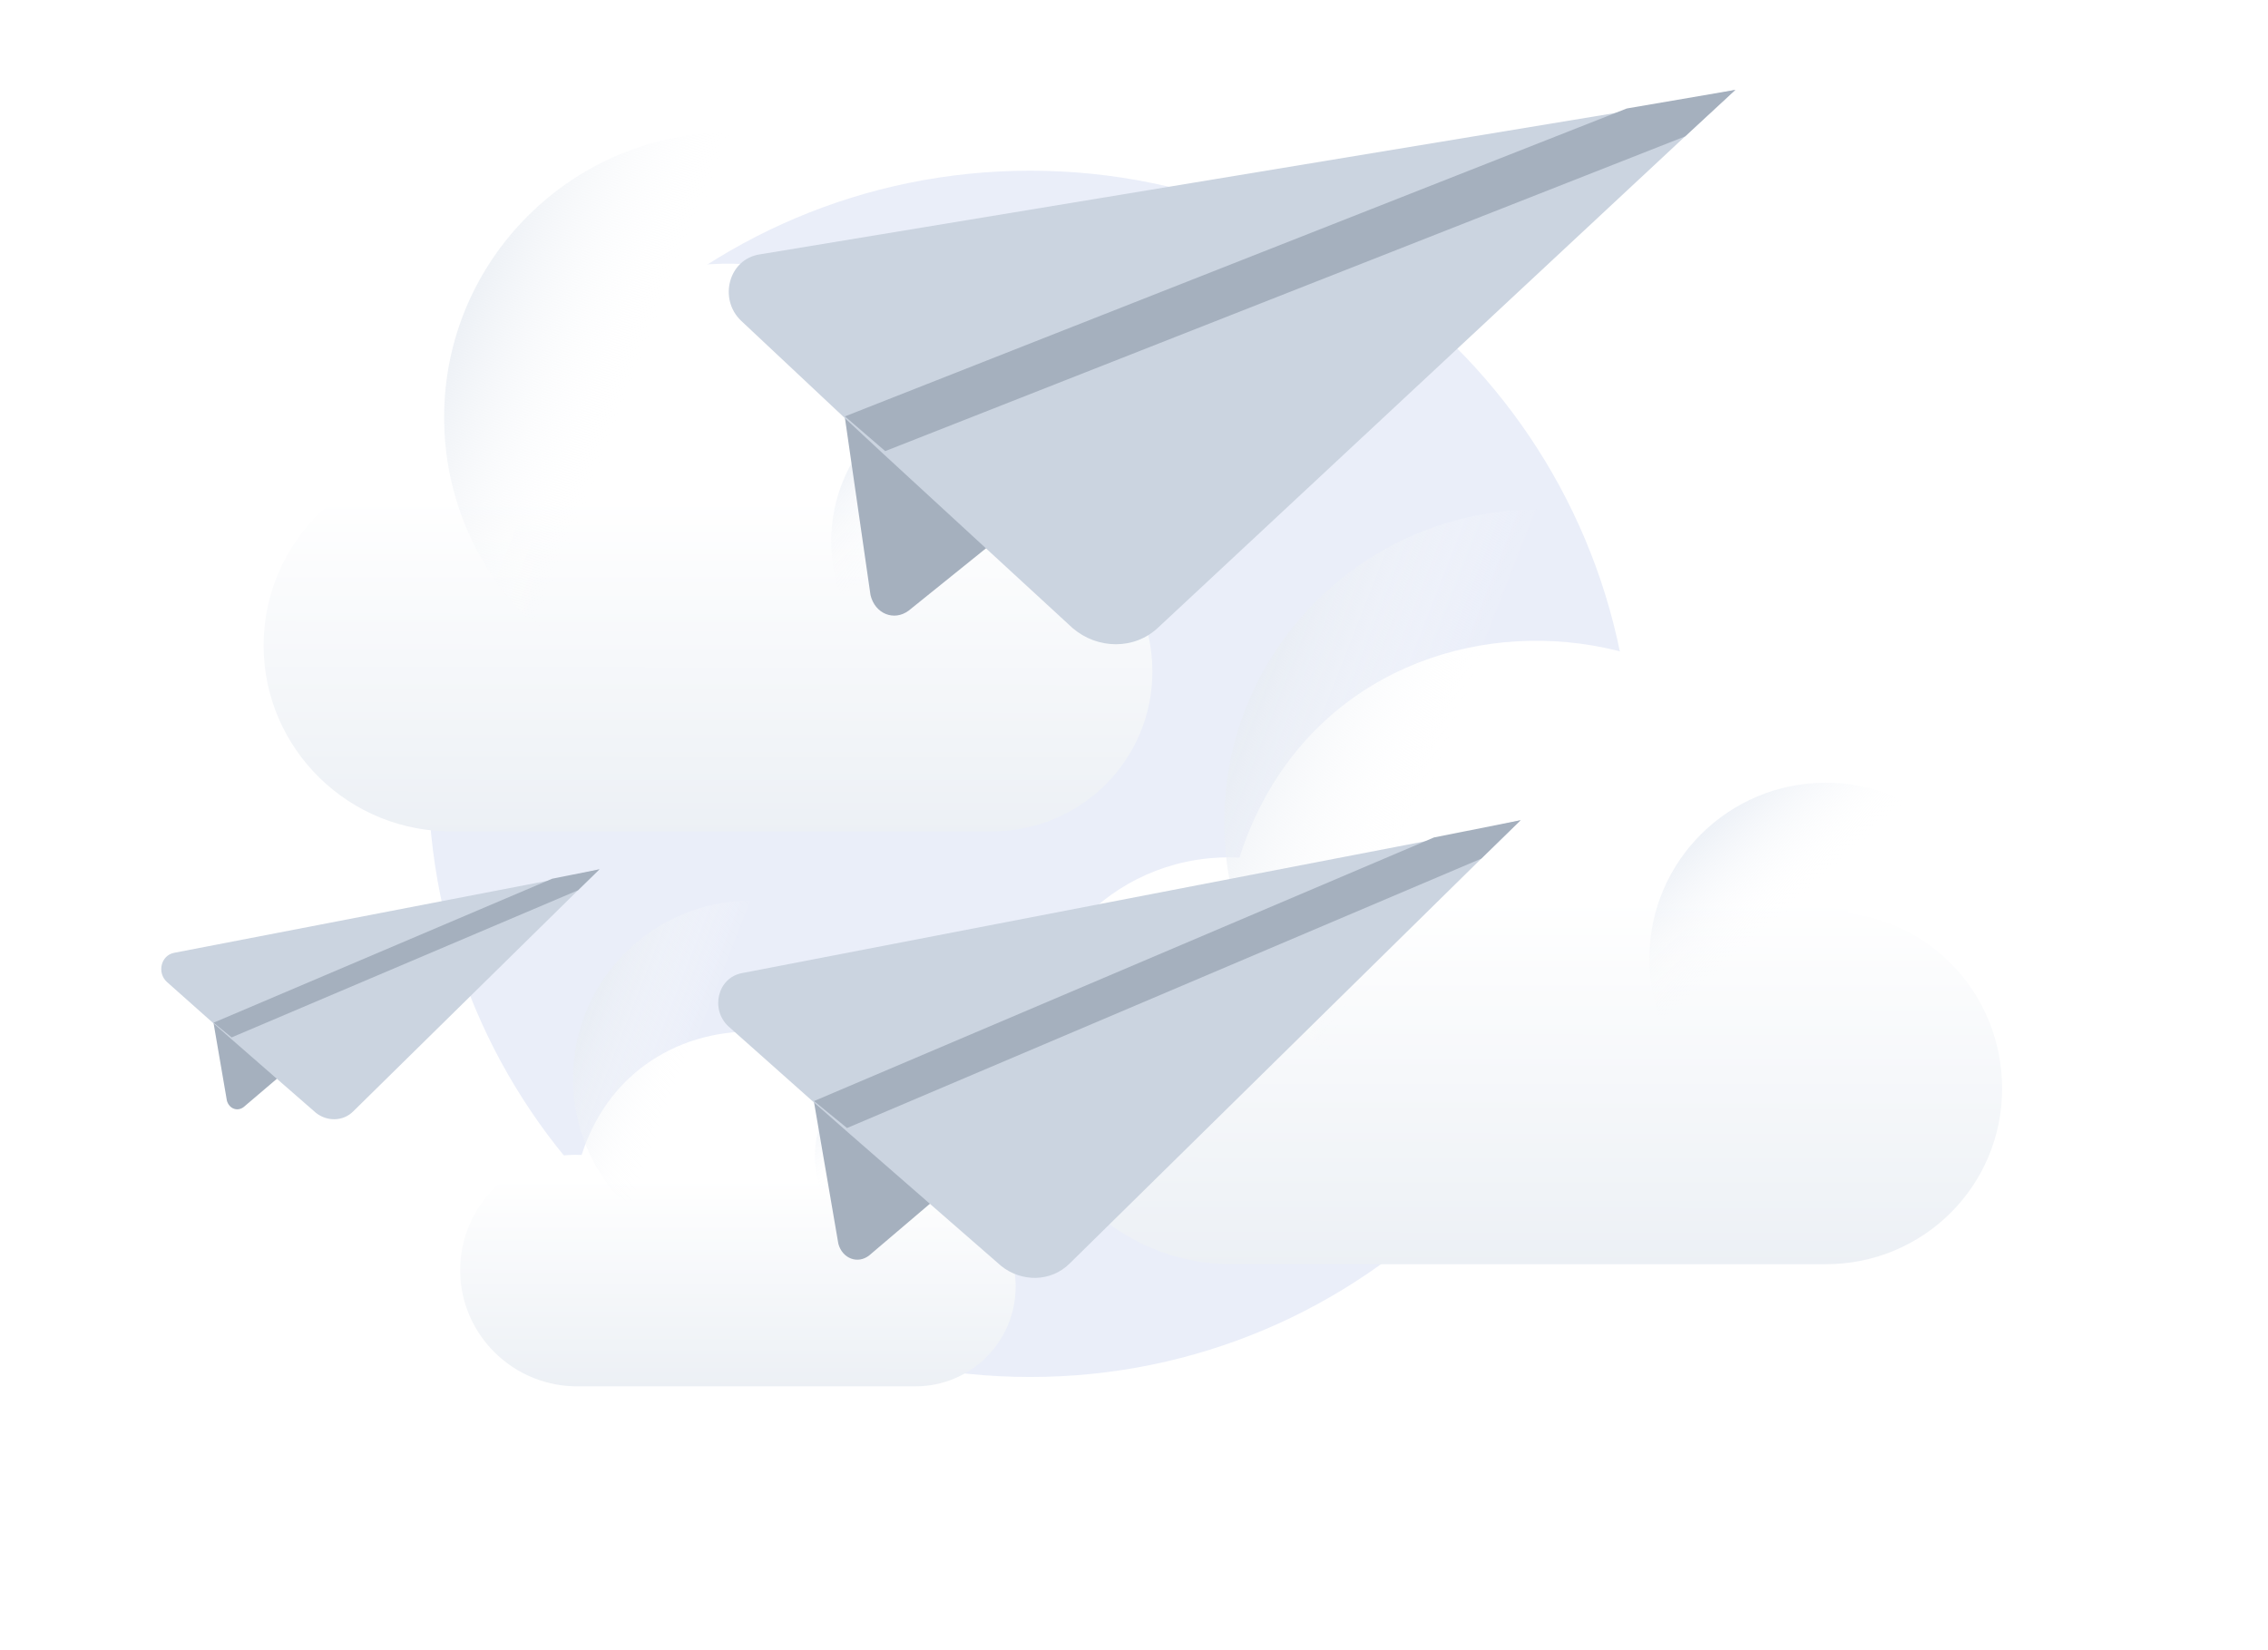 <svg width="191" height="139" viewBox="0 0 191 139" fill="none" xmlns="http://www.w3.org/2000/svg">
<path d="M86.759 115.977C114.759 115.977 137.459 93.277 137.459 65.177C137.459 37.077 114.759 14.377 86.759 14.377C58.759 14.377 36.059 37.077 36.059 65.177C36.059 93.277 58.759 115.977 86.759 115.977Z" fill="#EAEEF9"/>
<g filter="url(#filter0_d)">
<path d="M97.047 45.566C97.047 53.005 91.031 59.021 83.527 59.021C83.397 59.021 82.297 59.021 74.211 59.021C68.583 59.021 59.591 59.021 45.23 59.021H38.373C29.381 59.215 22.2 52.035 22.2 43.366C22.2 34.633 29.446 27.388 38.567 27.84C46.395 3.388 82.233 6.816 85.273 32.11C92.001 32.951 97.047 38.644 97.047 45.566Z" fill="url(#paint0_linear)"/>
</g>
<path d="M83.527 59.021C90.966 59.021 97.047 53.005 97.047 45.566C97.047 38.126 90.966 32.11 83.527 32.11C76.087 32.11 70.006 38.126 70.006 45.566C70.006 53.005 76.087 59.021 83.527 59.021Z" fill="url(#paint1_linear)"/>
<path d="M61.467 59.151C74.729 59.151 85.532 48.412 85.532 35.151C85.532 21.889 74.729 11.15 61.467 11.15C48.206 11.15 37.403 21.889 37.403 35.151C37.403 48.412 48.141 59.151 61.467 59.151Z" fill="url(#paint2_linear)"/>
<g filter="url(#filter1_d)">
<path d="M168.606 80.701C168.606 88.872 161.999 95.479 153.757 95.479C153.615 95.479 152.407 95.479 143.526 95.479C137.345 95.479 127.47 95.479 111.697 95.479H104.166C94.29 95.692 86.404 87.806 86.404 78.286C86.404 68.694 94.361 60.737 104.379 61.234C112.976 34.378 152.336 38.144 155.675 65.923C163.064 66.847 168.606 73.099 168.606 80.701Z" fill="url(#paint3_linear)"/>
</g>
<path d="M153.757 95.48C161.928 95.48 168.606 88.872 168.606 80.702C168.606 72.531 161.928 65.924 153.757 65.924C145.587 65.924 138.908 72.531 138.908 80.702C138.908 88.872 145.587 95.48 153.757 95.48Z" fill="url(#paint4_linear)"/>
<path d="M129.53 95.622C144.095 95.622 155.96 83.828 155.96 69.263C155.96 54.698 144.095 42.904 129.53 42.904C114.965 42.904 103.1 54.698 103.1 69.263C103.1 83.828 114.894 95.622 129.53 95.622Z" fill="url(#paint5_linear)"/>
<g filter="url(#filter2_d)">
<path d="M85.532 97.355C85.532 102.004 81.772 105.765 77.082 105.765C77.001 105.765 76.314 105.765 71.26 105.765C67.742 105.765 62.122 105.765 53.147 105.765H48.861C43.241 105.886 38.753 101.398 38.753 95.98C38.753 90.522 43.281 85.994 48.982 86.277C53.874 70.994 76.273 73.137 78.173 88.945C82.378 89.471 85.532 93.029 85.532 97.355Z" fill="url(#paint6_linear)"/>
</g>
<path d="M77.082 105.765C81.731 105.765 85.532 102.004 85.532 97.355C85.532 92.705 81.731 88.945 77.082 88.945C72.432 88.945 68.632 92.705 68.632 97.355C68.632 102.004 72.432 105.765 77.082 105.765Z" fill="url(#paint7_linear)"/>
<path d="M63.295 105.845C71.583 105.845 78.335 99.134 78.335 90.846C78.335 82.557 71.583 75.846 63.295 75.846C55.006 75.846 48.254 82.557 48.254 90.846C48.254 99.134 54.966 105.845 63.295 105.845Z" fill="url(#paint8_linear)"/>
<path d="M83.117 46.117L76.522 51.432C75.292 52.349 73.686 51.696 73.311 50.125L71.109 34.873" fill="#A5B0BE"/>
<path d="M146.145 7.569L141.907 11.49L97.56 52.832C95.54 54.769 92.414 54.686 90.331 52.901L74.399 38.238L71.203 35.266L62.391 26.995C60.503 25.163 61.364 21.843 63.957 21.43L136.847 9.38L146.145 7.569Z" fill="#CBD4E0"/>
<path d="M146.145 7.569L141.908 11.49L74.548 37.995L71.156 35.07L136.996 9.137L146.145 7.569Z" fill="#A5B0BE"/>
<path d="M23.352 90.83L20.528 93.234C20 93.65 19.29 93.383 19.107 92.699L17.964 86.05" fill="#A5B0BE"/>
<path d="M50.487 73.216L48.679 74.982L29.753 93.599C28.892 94.471 27.523 94.472 26.59 93.715L19.444 87.484L18.01 86.22L14.055 82.704C13.207 81.924 13.546 80.46 14.675 80.249L46.439 74.118L50.487 73.216Z" fill="#CBD4E0"/>
<path d="M50.487 73.216L48.679 74.982L19.506 87.376L17.987 86.135L46.501 74.01L50.487 73.216Z" fill="#A5B0BE"/>
<path d="M78.376 101.333L73.204 105.735C72.239 106.497 70.938 106.007 70.602 104.756L68.51 92.58" fill="#A5B0BE"/>
<path d="M128.06 69.082L124.749 72.316L90.096 106.404C88.518 108 86.012 108.001 84.303 106.616L71.219 95.206L68.593 92.893L61.353 86.454C59.801 85.026 60.419 82.347 62.489 81.96L120.648 70.733L128.06 69.082Z" fill="#CBD4E0"/>
<path d="M128.061 69.082L124.749 72.316L71.333 95.008L68.552 92.737L120.762 70.535L128.061 69.082Z" fill="#A5B0BE"/>
<defs>
<filter id="filter0_d" x="0.2" y="0.209" width="118.846" height="91.816" filterUnits="userSpaceOnUse" color-interpolation-filters="sRGB">
<feFlood flood-opacity="0" result="BackgroundImageFix"/>
<feColorMatrix in="SourceAlpha" type="matrix" values="0 0 0 0 0 0 0 0 0 0 0 0 0 0 0 0 0 0 127 0"/>
<feOffset dy="11"/>
<feGaussianBlur stdDeviation="11"/>
<feColorMatrix type="matrix" values="0 0 0 0 0.398 0 0 0 0 0.477 0 0 0 0 0.575 0 0 0 0.27 0"/>
<feBlend mode="normal" in2="BackgroundImageFix" result="effect1_dropShadow"/>
<feBlend mode="normal" in="SourceGraphic" in2="effect1_dropShadow" result="shape"/>
</filter>
<filter id="filter1_d" x="64.404" y="31.968" width="126.202" height="96.515" filterUnits="userSpaceOnUse" color-interpolation-filters="sRGB">
<feFlood flood-opacity="0" result="BackgroundImageFix"/>
<feColorMatrix in="SourceAlpha" type="matrix" values="0 0 0 0 0 0 0 0 0 0 0 0 0 0 0 0 0 0 127 0"/>
<feOffset dy="11"/>
<feGaussianBlur stdDeviation="11"/>
<feColorMatrix type="matrix" values="0 0 0 0 0.398 0 0 0 0 0.477 0 0 0 0 0.575 0 0 0 0.27 0"/>
<feBlend mode="normal" in2="BackgroundImageFix" result="effect1_dropShadow"/>
<feBlend mode="normal" in="SourceGraphic" in2="effect1_dropShadow" result="shape"/>
</filter>
<filter id="filter2_d" x="16.753" y="64.882" width="90.779" height="73.885" filterUnits="userSpaceOnUse" color-interpolation-filters="sRGB">
<feFlood flood-opacity="0" result="BackgroundImageFix"/>
<feColorMatrix in="SourceAlpha" type="matrix" values="0 0 0 0 0 0 0 0 0 0 0 0 0 0 0 0 0 0 127 0"/>
<feOffset dy="11"/>
<feGaussianBlur stdDeviation="11"/>
<feColorMatrix type="matrix" values="0 0 0 0 0.398 0 0 0 0 0.477 0 0 0 0 0.575 0 0 0 0.27 0"/>
<feBlend mode="normal" in2="BackgroundImageFix" result="effect1_dropShadow"/>
<feBlend mode="normal" in="SourceGraphic" in2="effect1_dropShadow" result="shape"/>
</filter>
<linearGradient id="paint0_linear" x1="59.624" y1="30.968" x2="59.599" y2="59.54" gradientUnits="userSpaceOnUse">
<stop stop-color="white"/>
<stop offset="0.996" stop-color="#ECF0F5"/>
</linearGradient>
<linearGradient id="paint1_linear" x1="68.568" y1="29.213" x2="80.553" y2="42.322" gradientUnits="userSpaceOnUse">
<stop stop-color="#BCCBE1"/>
<stop offset="0.994" stop-color="white" stop-opacity="0"/>
</linearGradient>
<linearGradient id="paint2_linear" x1="35.149" y1="24.137" x2="54.039" y2="31.53" gradientUnits="userSpaceOnUse">
<stop stop-color="#E2E8F0"/>
<stop offset="0.994" stop-color="white" stop-opacity="0"/>
</linearGradient>
<linearGradient id="paint3_linear" x1="127.505" y1="64.669" x2="127.478" y2="96.049" gradientUnits="userSpaceOnUse">
<stop stop-color="white"/>
<stop offset="0.996" stop-color="#ECF0F5"/>
</linearGradient>
<linearGradient id="paint4_linear" x1="137.328" y1="62.742" x2="150.492" y2="77.139" gradientUnits="userSpaceOnUse">
<stop stop-color="#BCCBE1"/>
<stop offset="0.994" stop-color="white" stop-opacity="0"/>
</linearGradient>
<linearGradient id="paint5_linear" x1="100.625" y1="57.168" x2="121.372" y2="65.287" gradientUnits="userSpaceOnUse">
<stop stop-color="#E2E8F0"/>
<stop offset="0.994" stop-color="white" stop-opacity="0"/>
</linearGradient>
<linearGradient id="paint6_linear" x1="62.142" y1="88.232" x2="62.127" y2="106.089" gradientUnits="userSpaceOnUse">
<stop stop-color="white"/>
<stop offset="0.996" stop-color="#ECF0F5"/>
</linearGradient>
<linearGradient id="paint7_linear" x1="67.732" y1="87.135" x2="75.223" y2="95.328" gradientUnits="userSpaceOnUse">
<stop stop-color="#BCCBE1"/>
<stop offset="0.994" stop-color="white" stop-opacity="0"/>
</linearGradient>
<linearGradient id="paint8_linear" x1="46.846" y1="83.962" x2="58.652" y2="88.583" gradientUnits="userSpaceOnUse">
<stop stop-color="#E2E8F0"/>
<stop offset="0.994" stop-color="white" stop-opacity="0"/>
</linearGradient>
</defs>
</svg>
